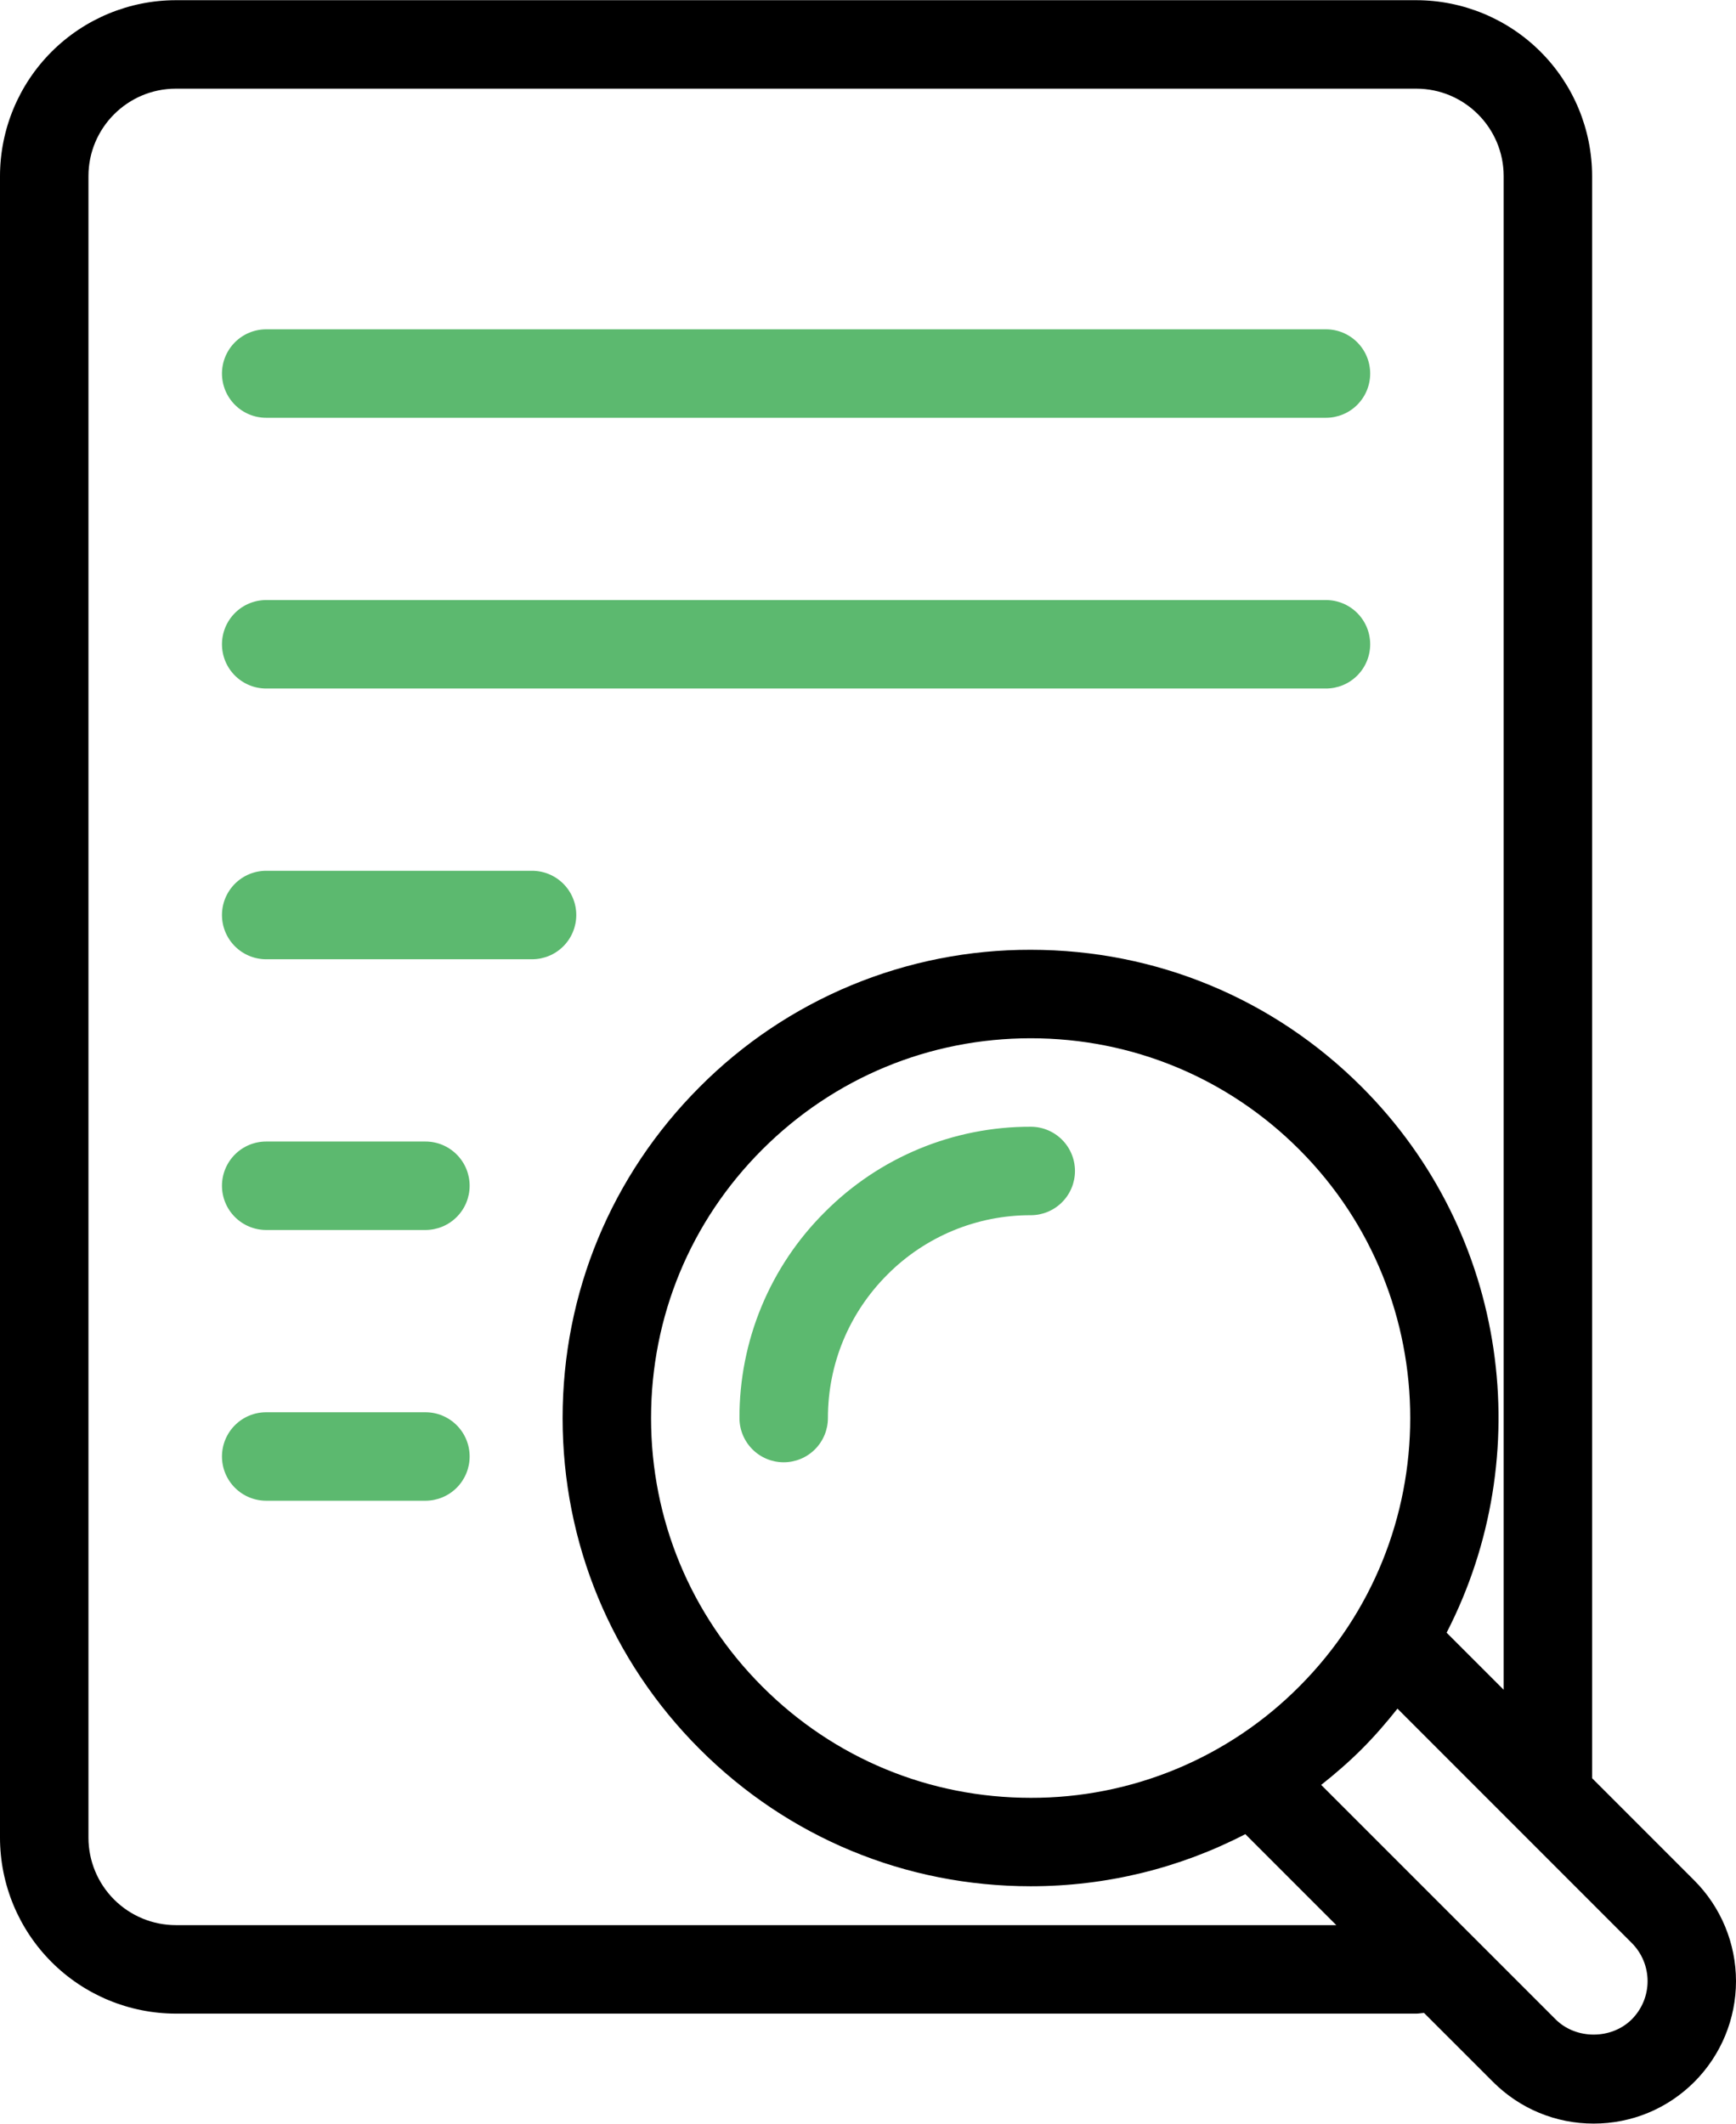 <svg width="260" height="318" viewBox="0 0 260 318" fill="none" xmlns="http://www.w3.org/2000/svg">
<path d="M212.114 0.029H26.337C19.353 0.036 12.657 2.814 7.72 7.753C2.782 12.692 0.006 19.388 0 26.372V275.161C0.006 282.145 2.782 288.842 7.72 293.78C12.657 298.719 19.353 301.497 26.337 301.504H212.114C212.511 301.504 212.889 301.418 213.28 301.405L223.606 311.725C227.634 315.752 232.992 317.971 238.682 317.971C244.372 317.971 249.737 315.752 253.764 311.725C257.757 307.724 260 302.302 260 296.649C260 290.996 257.757 285.574 253.764 281.573L238.45 266.259V26.372C238.445 19.388 235.669 12.692 230.731 7.753C225.793 2.814 219.098 0.036 212.114 0.029ZM26.337 288.257C22.866 288.253 19.539 286.873 17.085 284.419C14.632 281.965 13.252 278.638 13.248 275.168V26.372C13.248 19.152 19.117 13.277 26.337 13.277H212.114C219.334 13.277 225.203 19.152 225.203 26.372V253.011L216.658 244.467C230.25 218.084 226.031 184.826 203.947 162.749C190.706 149.502 173.1 142.215 154.374 142.215C145.163 142.189 136.038 143.99 127.528 147.515C119.017 151.039 111.291 156.217 104.795 162.749C91.555 175.997 84.262 193.596 84.262 212.328C84.262 231.054 91.555 248.66 104.795 261.901C118.043 275.148 135.642 282.434 154.374 282.434C165.747 282.434 176.697 279.712 186.513 274.632L200.138 288.257H26.337ZM154.374 269.193C139.179 269.193 124.905 263.278 114.168 252.535C103.431 241.791 97.509 227.516 97.509 212.328C97.509 197.133 103.424 182.859 114.168 172.122C124.912 161.385 139.179 155.463 154.374 155.463C169.563 155.463 183.844 161.378 194.581 172.115C216.751 194.292 216.751 230.358 194.581 252.535C189.313 257.832 183.048 262.032 176.146 264.891C169.245 267.75 161.845 269.213 154.374 269.193ZM244.392 302.359C241.345 305.406 236.032 305.412 232.979 302.359L197.873 267.259C199.979 265.59 202.019 263.828 203.947 261.901C205.881 259.966 207.643 257.926 209.299 255.84L244.398 290.939C245.909 292.455 246.758 294.508 246.758 296.649C246.758 298.789 245.903 300.843 244.392 302.359Z" fill="black"/>
<path d="M39.868 62.557H198.588C200.344 62.557 202.029 61.859 203.271 60.617C204.514 59.375 205.211 57.69 205.211 55.934C205.211 54.177 204.514 52.492 203.271 51.25C202.029 50.008 200.344 49.31 198.588 49.31H39.868C38.112 49.31 36.427 50.008 35.185 51.25C33.943 52.492 33.245 54.177 33.245 55.934C33.245 57.69 33.943 59.375 35.185 60.617C36.427 61.859 38.112 62.557 39.868 62.557ZM39.868 103.095H198.588C200.344 103.095 202.029 102.397 203.271 101.155C204.514 99.913 205.211 98.228 205.211 96.471C205.211 94.714 204.514 93.03 203.271 91.787C202.029 90.545 200.344 89.847 198.588 89.847H39.868C38.112 89.847 36.427 90.545 35.185 91.787C33.943 93.03 33.245 94.714 33.245 96.471C33.245 98.228 33.943 99.913 35.185 101.155C36.427 102.397 38.112 103.095 39.868 103.095ZM86.308 137.009C86.308 135.252 85.61 133.567 84.368 132.325C83.126 131.083 81.441 130.385 79.684 130.385H39.868C38.112 130.385 36.427 131.083 35.185 132.325C33.943 133.567 33.245 135.252 33.245 137.009C33.245 138.765 33.943 140.45 35.185 141.692C36.427 142.935 38.112 143.633 39.868 143.633H79.684C81.441 143.633 83.126 142.935 84.368 141.692C85.61 140.45 86.308 138.765 86.308 137.009ZM63.721 170.923H39.868C38.112 170.923 36.427 171.62 35.185 172.863C33.943 174.105 33.245 175.79 33.245 177.546C33.245 179.303 33.943 180.988 35.185 182.23C36.427 183.472 38.112 184.17 39.868 184.17H63.714C65.471 184.17 67.156 183.472 68.398 182.23C69.64 180.988 70.338 179.303 70.338 177.546C70.338 175.79 69.64 174.105 68.398 172.863C67.156 171.62 65.478 170.923 63.721 170.923ZM63.721 211.46H39.868C38.112 211.46 36.427 212.158 35.185 213.4C33.943 214.642 33.245 216.327 33.245 218.084C33.245 219.841 33.943 221.525 35.185 222.768C36.427 224.01 38.112 224.708 39.868 224.708H63.714C65.471 224.708 67.156 224.01 68.398 222.768C69.64 221.525 70.338 219.841 70.338 218.084C70.338 216.327 69.64 214.642 68.398 213.4C67.156 212.158 65.478 211.46 63.721 211.46ZM154.374 168.71C148.644 168.695 142.968 169.816 137.674 172.009C132.38 174.203 127.574 177.424 123.534 181.487C119.468 185.527 116.245 190.333 114.051 195.626C111.856 200.92 110.734 206.597 110.75 212.328C110.75 214.085 111.448 215.769 112.69 217.012C113.932 218.254 115.617 218.952 117.373 218.952C119.13 218.952 120.815 218.254 122.057 217.012C123.299 215.769 123.997 214.085 123.997 212.328C123.997 204.214 127.163 196.59 132.9 190.854C135.713 188.025 139.06 185.782 142.746 184.255C146.432 182.728 150.384 181.947 154.374 181.958C156.131 181.958 157.815 181.26 159.058 180.018C160.3 178.776 160.998 177.091 160.998 175.334C160.998 173.577 160.3 171.892 159.058 170.65C157.815 169.408 156.131 168.71 154.374 168.71Z" fill="#5CB96F"/>
</svg>
